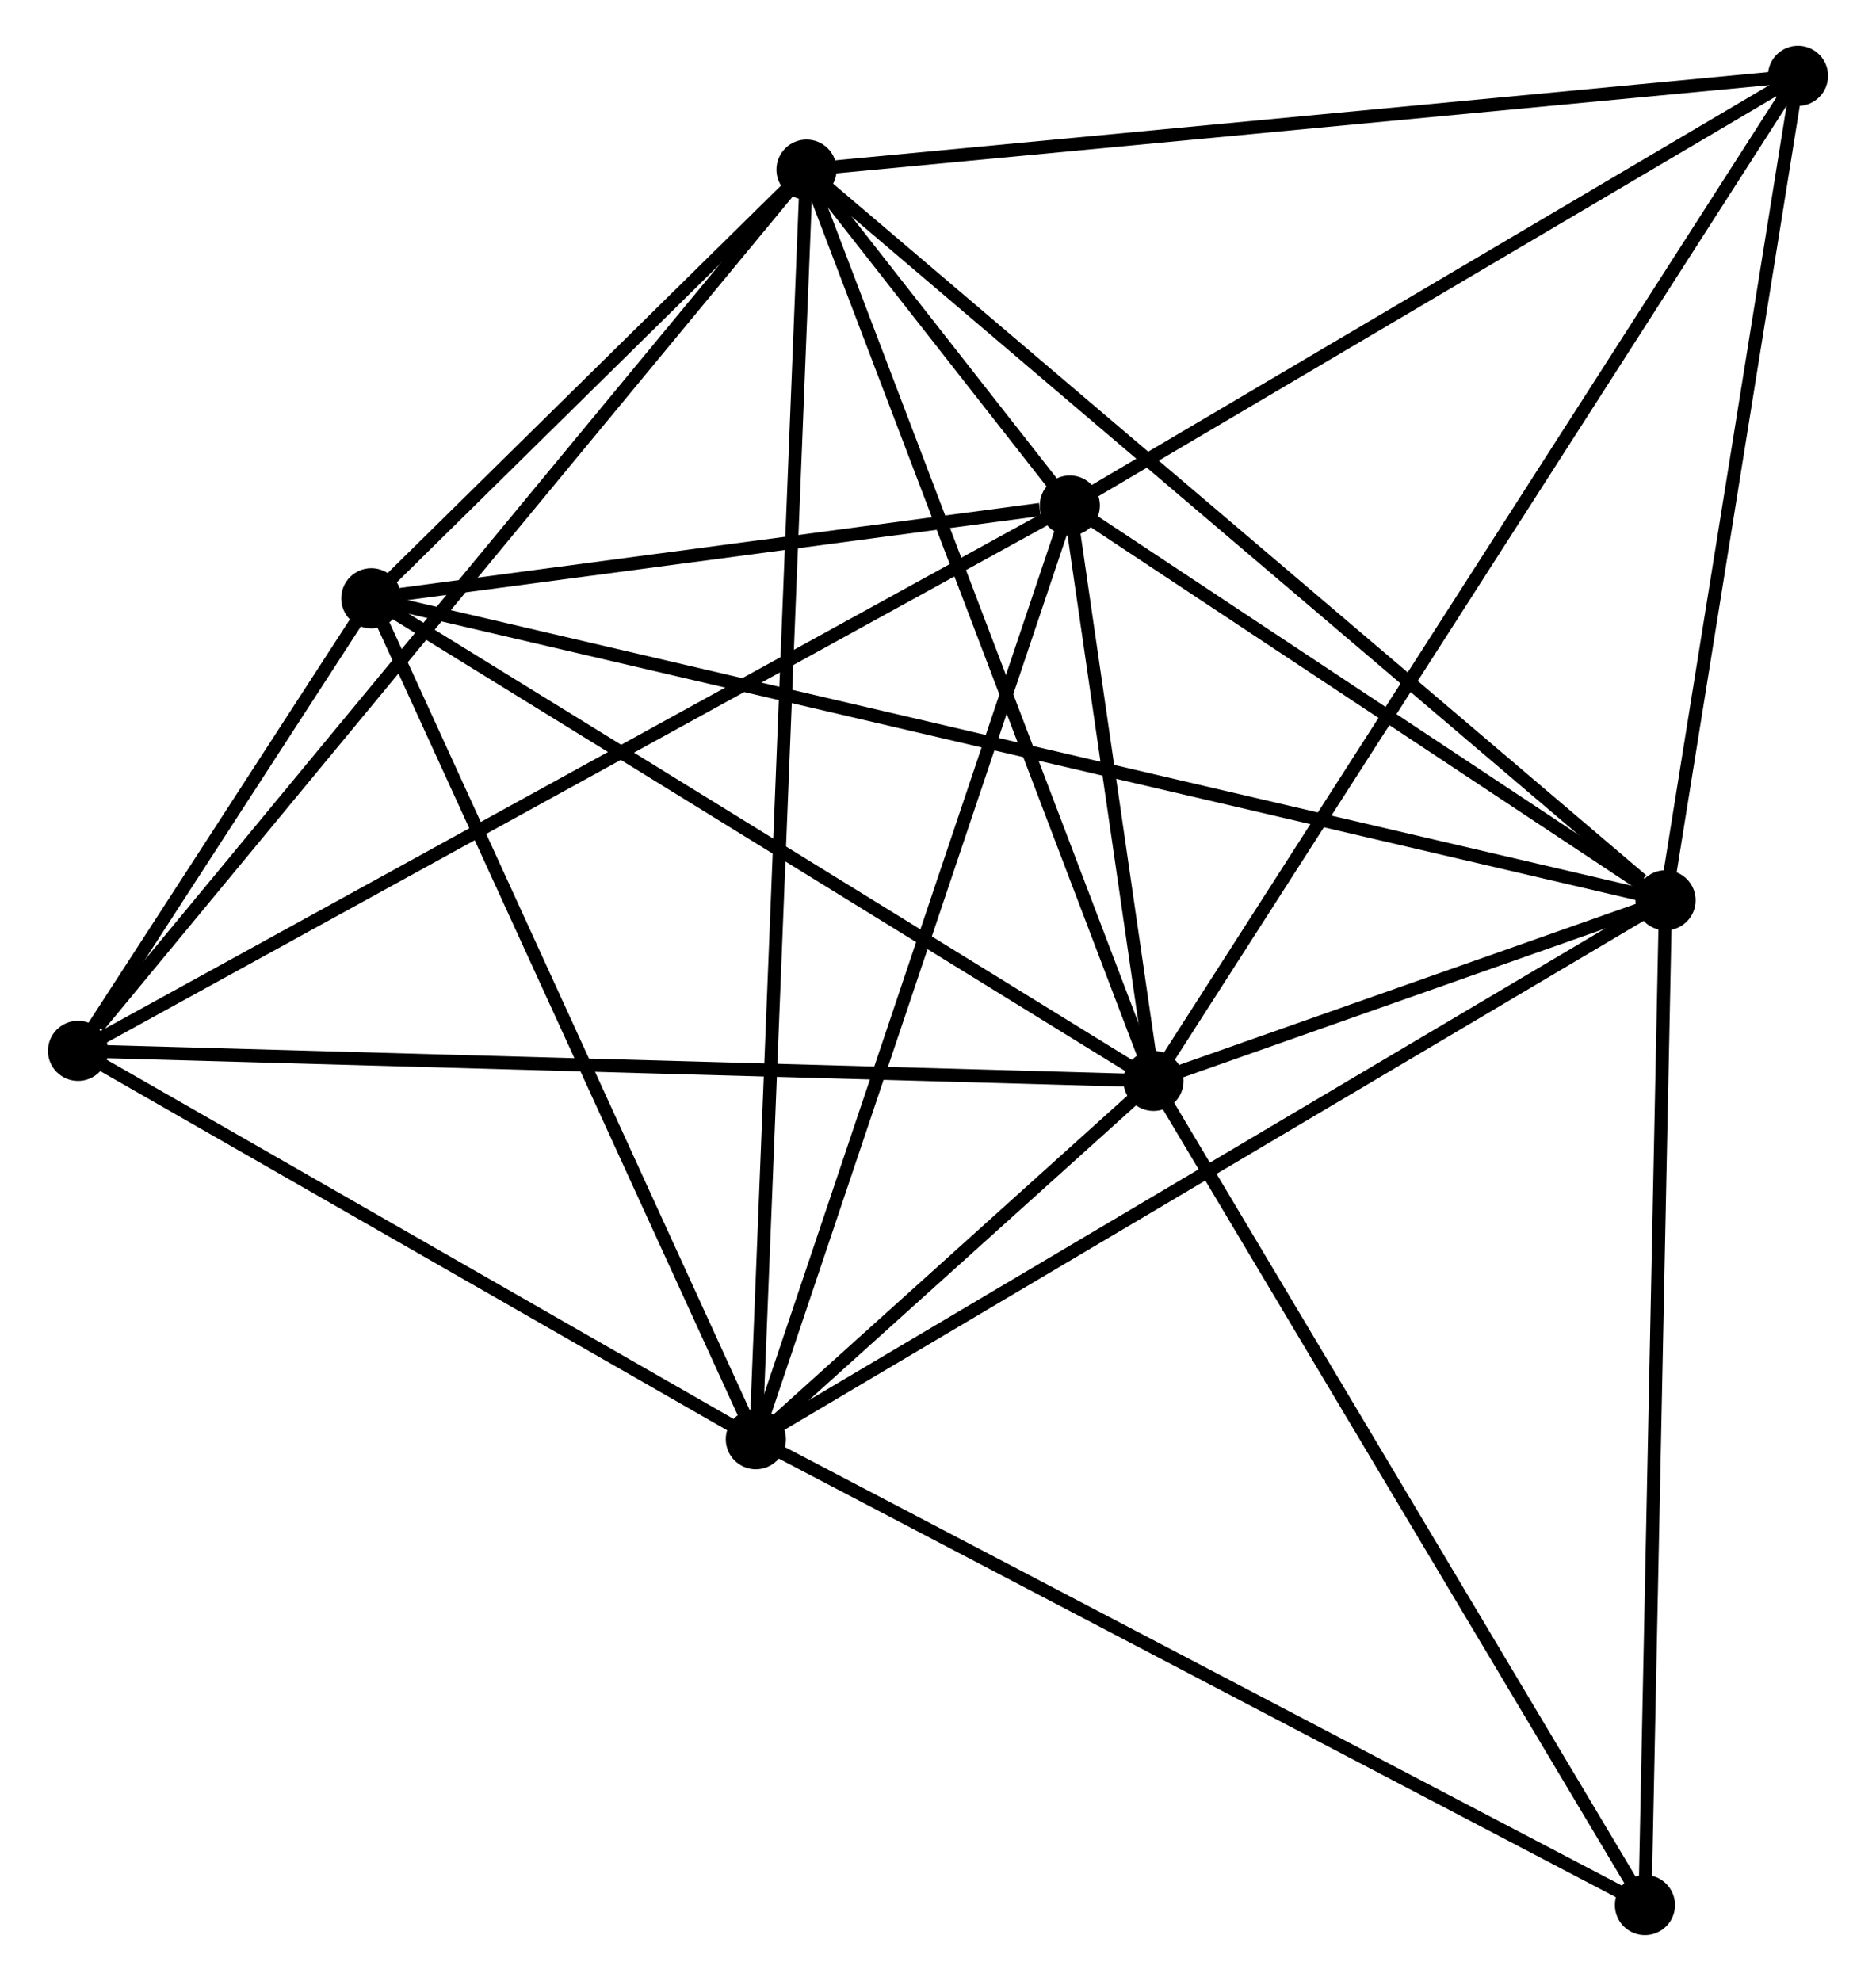 <?xml version="1.0" encoding="UTF-8" standalone="no"?>
<!DOCTYPE svg PUBLIC "-//W3C//DTD SVG 1.1//EN"
 "http://www.w3.org/Graphics/SVG/1.1/DTD/svg11.dtd">
<!-- Generated by graphviz version 2.36.0 (20140111.2315)
 -->
<!-- Title: %3 Pages: 1 -->
<svg width="143pt" height="151pt"
 viewBox="0.00 0.00 143.12 151.48" xmlns="http://www.w3.org/2000/svg" xmlns:xlink="http://www.w3.org/1999/xlink">
<g id="graph0" class="graph" transform="scale(1 1) rotate(0) translate(4 147.482)">
<title>%3</title>
<!-- 0 -->
<g id="node1" class="node"><title>0</title>
<ellipse fill="black" stroke="black" cx="84.039" cy="-64.826" rx="1.8" ry="1.8"/>
</g>
<!-- 1 -->
<g id="node2" class="node"><title>1</title>
<ellipse fill="black" stroke="black" cx="53.631" cy="-37.425" rx="1.8" ry="1.8"/>
</g>
<!-- 0&#45;&#45;1 -->
<g id="edge1" class="edge"><title>0&#45;&#45;1</title>
<path fill="none" stroke="black" d="M82.404,-63.353C77.075,-58.551 60.255,-43.394 55.129,-38.775"/>
</g>
<!-- 2 -->
<g id="node3" class="node"><title>2</title>
<ellipse fill="black" stroke="black" cx="77.64" cy="-108.824" rx="1.8" ry="1.8"/>
</g>
<!-- 0&#45;&#45;2 -->
<g id="edge2" class="edge"><title>0&#45;&#45;2</title>
<path fill="none" stroke="black" d="M83.764,-66.717C82.712,-73.954 78.945,-99.849 77.907,-106.989"/>
</g>
<!-- 3 -->
<g id="node4" class="node"><title>3</title>
<ellipse fill="black" stroke="black" cx="57.505" cy="-134.511" rx="1.8" ry="1.8"/>
</g>
<!-- 0&#45;&#45;3 -->
<g id="edge3" class="edge"><title>0&#45;&#45;3</title>
<path fill="none" stroke="black" d="M83.383,-66.549C79.744,-76.106 62.06,-122.548 58.235,-132.593"/>
</g>
<!-- 4 -->
<g id="node5" class="node"><title>4</title>
<ellipse fill="black" stroke="black" cx="123.194" cy="-78.636" rx="1.8" ry="1.8"/>
</g>
<!-- 0&#45;&#45;4 -->
<g id="edge4" class="edge"><title>0&#45;&#45;4</title>
<path fill="none" stroke="black" d="M86.144,-65.569C93.007,-67.989 114.665,-75.628 121.266,-77.956"/>
</g>
<!-- 5 -->
<g id="node6" class="node"><title>5</title>
<ellipse fill="black" stroke="black" cx="24.226" cy="-101.729" rx="1.8" ry="1.8"/>
</g>
<!-- 0&#45;&#45;5 -->
<g id="edge5" class="edge"><title>0&#45;&#45;5</title>
<path fill="none" stroke="black" d="M82.314,-65.891C73.579,-71.28 34.327,-95.496 25.845,-100.73"/>
</g>
<!-- 6 -->
<g id="node7" class="node"><title>6</title>
<ellipse fill="black" stroke="black" cx="1.8" cy="-67.121" rx="1.8" ry="1.8"/>
</g>
<!-- 0&#45;&#45;6 -->
<g id="edge6" class="edge"><title>0&#45;&#45;6</title>
<path fill="none" stroke="black" d="M82.007,-64.883C70.629,-65.201 14.954,-66.754 3.762,-67.066"/>
</g>
<!-- 7 -->
<g id="node8" class="node"><title>7</title>
<ellipse fill="black" stroke="black" cx="133.322" cy="-141.682" rx="1.8" ry="1.8"/>
</g>
<!-- 0&#45;&#45;7 -->
<g id="edge7" class="edge"><title>0&#45;&#45;7</title>
<path fill="none" stroke="black" d="M85.069,-66.431C91.482,-76.433 125.901,-130.109 132.298,-140.086"/>
</g>
<!-- 8 -->
<g id="node9" class="node"><title>8</title>
<ellipse fill="black" stroke="black" cx="121.619" cy="-1.8" rx="1.8" ry="1.8"/>
</g>
<!-- 0&#45;&#45;8 -->
<g id="edge8" class="edge"><title>0&#45;&#45;8</title>
<path fill="none" stroke="black" d="M84.968,-63.268C90.122,-54.624 115.168,-12.62 120.585,-3.535"/>
</g>
<!-- 1&#45;&#45;2 -->
<g id="edge9" class="edge"><title>1&#45;&#45;2</title>
<path fill="none" stroke="black" d="M54.225,-39.19C57.518,-48.982 73.518,-96.566 76.979,-106.858"/>
</g>
<!-- 1&#45;&#45;3 -->
<g id="edge10" class="edge"><title>1&#45;&#45;3</title>
<path fill="none" stroke="black" d="M53.712,-39.453C54.216,-52.088 56.921,-119.892 57.424,-132.495"/>
</g>
<!-- 1&#45;&#45;4 -->
<g id="edge11" class="edge"><title>1&#45;&#45;4</title>
<path fill="none" stroke="black" d="M55.351,-38.444C64.891,-44.096 111.252,-71.561 121.279,-77.502"/>
</g>
<!-- 1&#45;&#45;5 -->
<g id="edge12" class="edge"><title>1&#45;&#45;5</title>
<path fill="none" stroke="black" d="M52.783,-39.28C48.489,-48.67 29.192,-90.869 25.021,-99.988"/>
</g>
<!-- 1&#45;&#45;6 -->
<g id="edge13" class="edge"><title>1&#45;&#45;6</title>
<path fill="none" stroke="black" d="M51.907,-38.413C44.038,-42.922 11.576,-61.52 3.584,-66.099"/>
</g>
<!-- 1&#45;&#45;8 -->
<g id="edge14" class="edge"><title>1&#45;&#45;8</title>
<path fill="none" stroke="black" d="M55.312,-36.544C64.636,-31.658 109.948,-7.916 119.748,-2.781"/>
</g>
<!-- 2&#45;&#45;3 -->
<g id="edge15" class="edge"><title>2&#45;&#45;3</title>
<path fill="none" stroke="black" d="M76.319,-110.509C72.609,-115.242 62.141,-128.597 58.652,-133.047"/>
</g>
<!-- 2&#45;&#45;4 -->
<g id="edge16" class="edge"><title>2&#45;&#45;4</title>
<path fill="none" stroke="black" d="M79.156,-107.819C86.072,-103.236 114.602,-84.33 121.626,-79.675"/>
</g>
<!-- 2&#45;&#45;5 -->
<g id="edge17" class="edge"><title>2&#45;&#45;5</title>
<path fill="none" stroke="black" d="M75.345,-108.519C66.559,-107.352 35.121,-103.176 26.453,-102.024"/>
</g>
<!-- 2&#45;&#45;6 -->
<g id="edge18" class="edge"><title>2&#45;&#45;6</title>
<path fill="none" stroke="black" d="M76.056,-107.953C66.271,-102.572 14.13,-73.901 3.639,-68.132"/>
</g>
<!-- 2&#45;&#45;7 -->
<g id="edge19" class="edge"><title>2&#45;&#45;7</title>
<path fill="none" stroke="black" d="M79.493,-109.917C87.947,-114.906 122.819,-135.484 131.405,-140.551"/>
</g>
<!-- 3&#45;&#45;4 -->
<g id="edge20" class="edge"><title>3&#45;&#45;4</title>
<path fill="none" stroke="black" d="M59.129,-133.13C68.138,-125.467 111.917,-88.228 121.386,-80.174"/>
</g>
<!-- 3&#45;&#45;5 -->
<g id="edge21" class="edge"><title>3&#45;&#45;5</title>
<path fill="none" stroke="black" d="M56.075,-133.103C50.601,-127.71 31.014,-108.415 25.613,-103.095"/>
</g>
<!-- 3&#45;&#45;6 -->
<g id="edge22" class="edge"><title>3&#45;&#45;6</title>
<path fill="none" stroke="black" d="M56.128,-132.846C48.488,-123.603 11.363,-78.69 3.333,-68.976"/>
</g>
<!-- 3&#45;&#45;7 -->
<g id="edge23" class="edge"><title>3&#45;&#45;7</title>
<path fill="none" stroke="black" d="M59.379,-134.689C69.868,-135.681 121.196,-140.535 131.513,-141.511"/>
</g>
<!-- 4&#45;&#45;5 -->
<g id="edge24" class="edge"><title>4&#45;&#45;5</title>
<path fill="none" stroke="black" d="M121.127,-79.118C108.247,-82.124 39.128,-98.251 26.281,-101.249"/>
</g>
<!-- 4&#45;&#45;7 -->
<g id="edge25" class="edge"><title>4&#45;&#45;7</title>
<path fill="none" stroke="black" d="M123.486,-80.455C124.939,-89.5 131.38,-129.593 132.967,-139.475"/>
</g>
<!-- 4&#45;&#45;8 -->
<g id="edge26" class="edge"><title>4&#45;&#45;8</title>
<path fill="none" stroke="black" d="M123.155,-76.737C122.937,-66.106 121.871,-14.089 121.657,-3.633"/>
</g>
<!-- 5&#45;&#45;6 -->
<g id="edge27" class="edge"><title>5&#45;&#45;6</title>
<path fill="none" stroke="black" d="M23.02,-99.868C19.09,-93.803 6.685,-74.66 2.904,-68.826"/>
</g>
</g>
</svg>
